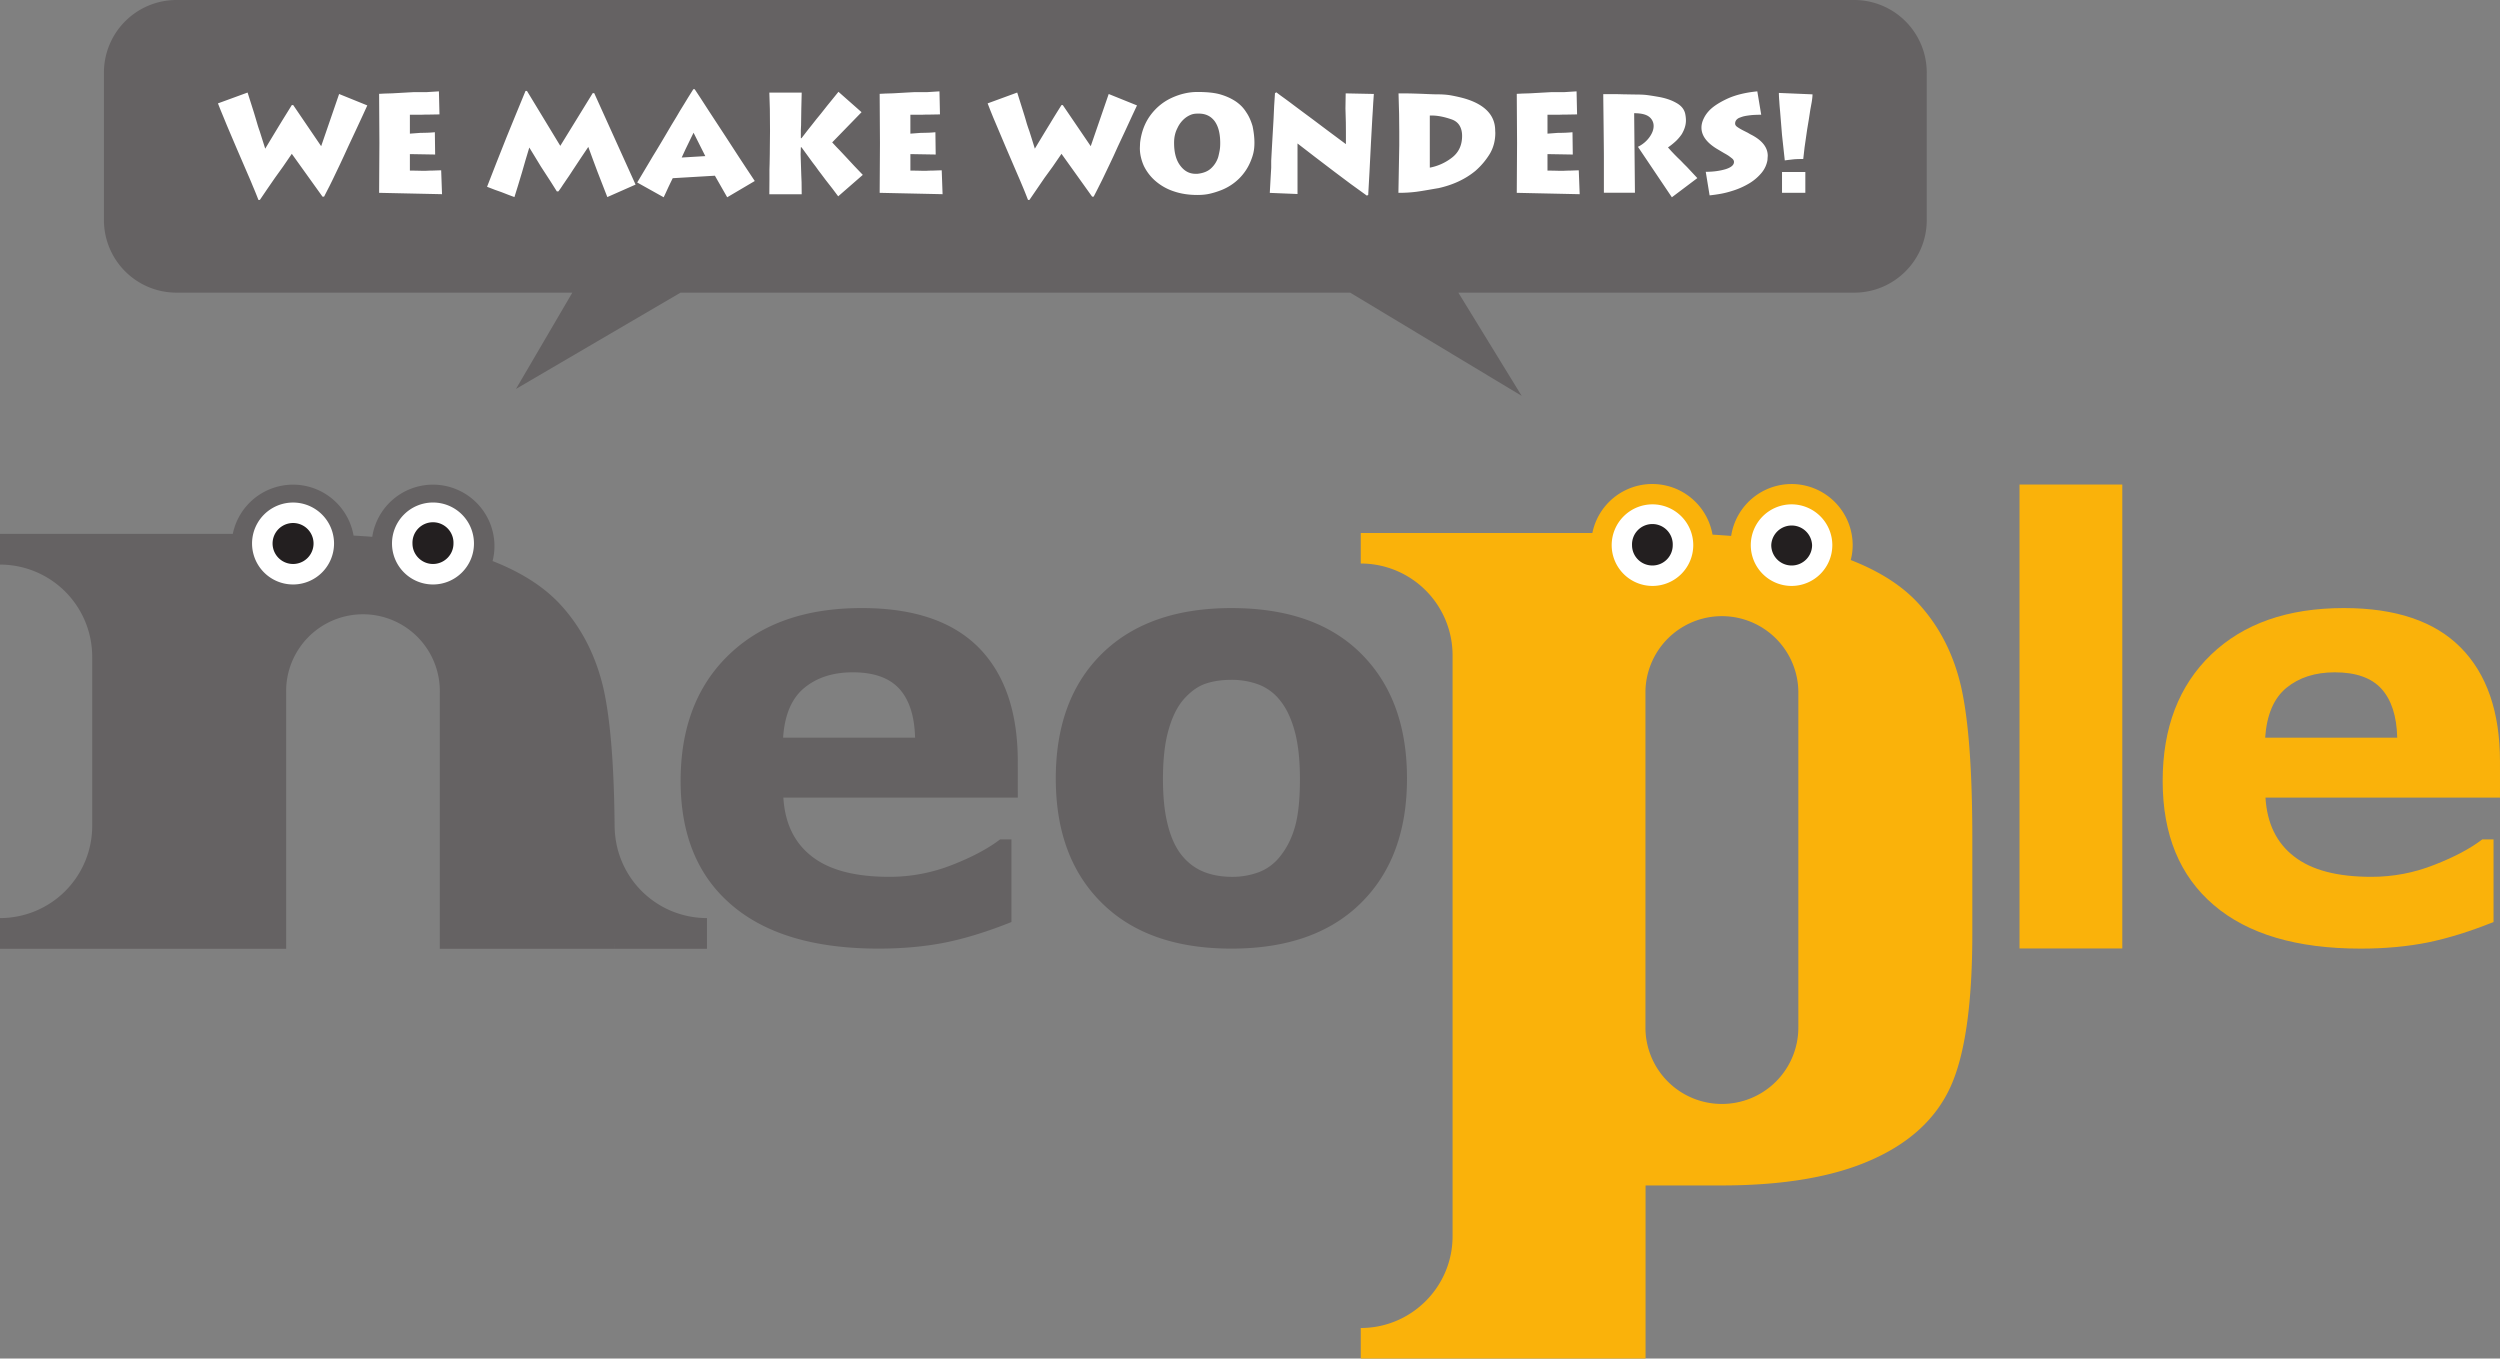 <svg xmlns="http://www.w3.org/2000/svg" width="172.95pt" height="93.984pt" viewBox="0 0 172.95 93.984"><rect x="0" y="0" width="172.95" height="93.984" fill="#808080" stroke="none"/><path fill="#656263" d="M128.27 0H12.21a5.021 5.021 0 0 0-5.02 5.023v10.2a5.021 5.021 0 0 0 5.02 5.023h27.383l-3.898 6.66 11.383-6.66h46.328l11.863 7.14-4.38-7.14h27.384c2.77 0 5.02-2.25 5.02-5.024V5.023A5.024 5.024 0 0 0 128.272 0"/><g fill="#fff"><path d="M20.187 7.27h.098l1.933 2.843 1.242-3.61 1.95.79-.325.71-.492 1.06-.5 1.066-.3.656-.27.578-.344.719c-.129.277-.254.527-.37.762-.118.23-.247.48-.388.758l-.109.004-2.125-2.965-.605.883-.567.789-.52.754-.519.765h-.098a26.621 26.621 0 0 0-.394-.973 24.436 24.436 0 0 0-.317-.75l-.808-1.875-.656-1.543-.227-.554-.215-.52-.183-.465 2.05-.75.434 1.368c.11.359.184.617.227.761.043.149.097.328.175.54l.164.519.22.695c.394-.656.75-1.246 1.07-1.77.207-.34.464-.75.769-1.245M26.227 6.492l.395-.02.511-.015 1.094-.062.375-.02h.887l.875-.055.039 1.594-.668.012h-.258l-.336.012h-.785v1.308l.742-.055c.192 0 .34-.004.445-.008.114-.003.293-.011.54-.035l.02 1.543-1.747-.03v1.14c.125 0 .312.004.555.008.238.008.414.008.523.008l.234-.012.262-.004.328-.012.262-.008.059 1.653-4.352-.094.02-3.441zM36.355 6.293h.102l2.304 3.797 2.242-3.645h.106l2.86 6.325-1.954.863-.328-.844-.348-.894-.308-.825-.332-.906-.473.703-.605.914c-.09.14-.196.305-.317.48-.156.227-.238.348-.25.368a7.447 7.447 0 0 0-.195.289 6.02 6.02 0 0 1-.23.324h-.106l-.41-.652-.688-1.059-.48-.789-.328-.535-.262.871-.238.828-.278.922-.25.805-.175-.063-.239-.09-.27-.105-.222-.086-.441-.156-.547-.211.633-1.625.715-1.805.625-1.53zM47.16 10.898l1.633-.098-.813-1.617-.172.348-.171.355-.211.434zm-3.078 1.727.844-1.415.238-.402.23-.375.34-.566.324-.547.395-.672.344-.566.242-.414.273-.442.297-.488.356-.567h.093l.387.586.594.918 1.164 1.778.926 1.426.48.73.606.914-1.907 1.125-.851-1.492-2.918.172-.145.297-.152.316-.172.375-.156.332zM55.402 10.187l-.016.492.032.988.015.465.02.477.008.828h-2.239l.008-1.02v-.695l.012-.402.012-.664.004-.52.011-1.094-.011-1.488-.035-1.148h2.238l-.027 1.129-.016 1.132-.016.336v.559h.043l.114-.145.164-.214.144-.188.293-.367.313-.399.308-.375.262-.332.191-.242.22-.27.288-.355.262-.324 1.598 1.41-2.032 2.09.305.328.195.2.454.484.562.605.602.63-1.703 1.484-.395-.528-.473-.605-.296-.395-.211-.277-.172-.242-.242-.317-.75-1.03zM60.855 6.492l.395-.02.511-.015 1.094-.062.375-.02h.887l.875-.055.035 1.594-.66.012h-.262l-.336.012h-.789v1.308l.742-.055c.192 0 .344-.004.45-.008.113-.003.292-.011.539-.035l.02 1.543-1.75-.03v1.14c.132 0 .312.004.554.008.238.008.418.008.523.008l.242-.012.258-.004.328-.012.262-.008.059 1.653-4.352-.094.02-3.441zM73.434 7.27h.09l1.933 2.843 1.243-3.61 1.957.79-.332.71-.489 1.06-.5 1.066-.297.656-.273.578-.344.719c-.129.277-.254.527-.375.762-.113.23-.242.48-.386.758l-.106.004-2.121-2.965-.606.883-.574.789-.515.754-.524.765h-.098a26.566 26.566 0 0 0-.39-.973 36.38 36.38 0 0 0-.32-.75l-.805-1.875-.652-1.543-.235-.554-.21-.52-.18-.465 2.046-.75.43 1.368c.113.359.188.617.227.761.047.149.105.328.183.54l.164.519.215.695c.395-.656.75-1.246 1.074-1.77.203-.34.457-.75.77-1.245M82.84 7.86c-.152 0-.293.019-.422.066a1.663 1.663 0 0 0-.387.21 1.888 1.888 0 0 0-.57.712c-.074.144-.137.3-.176.472-.043.172-.062.36-.062.567 0 .676.144 1.203.43 1.574.28.375.632.562 1.05.562h.137c.398-.043.711-.164.941-.378.23-.211.395-.473.493-.774.043-.164.078-.328.105-.48.027-.157.035-.32.035-.496 0-.657-.129-1.165-.394-1.524-.266-.344-.625-.512-1.086-.512zm0-1.497c.691 0 1.234.059 1.633.184.398.121.746.285 1.043.488.144.102.273.211.387.328.109.114.218.25.312.403.188.27.328.593.438.964.082.395.128.782.128 1.149 0 .242-.02.457-.062.652-.04.2-.113.414-.215.66-.18.43-.437.813-.77 1.149a3.681 3.681 0 0 1-1.222.804c-.27.106-.535.192-.805.254-.262.063-.555.09-.867.09-.602 0-1.14-.082-1.633-.25a3.7 3.7 0 0 1-1.27-.715 3.262 3.262 0 0 1-.804-1.043 3.21 3.21 0 0 1-.203-.601 2.685 2.685 0 0 1-.074-.64l.015-.36c.086-.742.328-1.38.719-1.91.398-.536.89-.934 1.477-1.204.59-.269 1.18-.402 1.773-.402M88.203 6.445l.094-.058.285.215.367.265.332.246.305.23.625.466.574.425 1.035.778 1.29.96v-.835l-.005-.664-.027-.973.016-1.04 1.949.04-.043.61-.031.554-.032.5-.047.856-.046.84-.106 2.093-.086 1.54-.097.038-1.118-.808-1.105-.828-1.36-1.036-1.21-.933v3.496l-1.918-.078.058-1.055.04-.687v-.48l.027-.509.046-.828.09-1.558.04-.883zM98.914 7.992v3.606a3.567 3.567 0 0 0 1.516-.68c.48-.363.718-.867.718-1.516 0-.289-.062-.53-.183-.726-.125-.2-.313-.34-.559-.422-.5-.172-.953-.262-1.36-.262zM96.75 6.461h.394c.309 0 .82.012 1.547.043.293.012.535.023.754.023.32 0 .598.02.836.055.238.04.524.098.867.184.743.195 1.309.48 1.696.855.394.383.593.852.593 1.418l.008.153c0 .539-.128 1.015-.37 1.433a5.076 5.076 0 0 1-1.005 1.195c-.699.575-1.55.973-2.558 1.196-.13.02-.363.062-.703.12-.344.06-.614.102-.817.13a9.62 9.62 0 0 1-1.191.074h-.059l.059-3.293v-.922l-.012-1.242zM104.93 6.492l.395-.02.507-.015 1.102-.062.367-.02h.89l.876-.055.035 1.594-.664.012h-.258l-.332.012h-.793v1.308l.742-.055a9.286 9.286 0 0 0 .988-.043l.02 1.543-1.75-.03v1.14c.129 0 .313.004.55.008.247.008.419.008.528.008l.242-.012.262-.004.324-.012.258-.008.063 1.653-4.352-.094.02-3.441zM115.66 13.648l-2.348-3.492a2.11 2.11 0 0 0 .793-.66c.196-.27.293-.532.293-.782a.79.79 0 0 0-.324-.644c-.215-.16-.555-.238-1.023-.238l.054 5.503h-2.148v-2.437c0-.367-.008-1.106-.02-2.203-.011-1.098-.023-1.824-.023-2.184h.484c.25 0 .52 0 .825.012.297.004.617.012.957.016.226 0 .437.008.632.023.192.02.508.066.958.145.445.082.84.21 1.18.402.34.183.546.426.624.726.035.153.059.32.059.5 0 .309-.098.618-.281.934a2.993 2.993 0 0 1-.391.469 4.558 4.558 0 0 1-.57.46l.242.27.219.23.203.204.218.21.211.22.223.222.715.766zM118.27 7.621c.281-.281.695-.547 1.254-.805.558-.25 1.238-.418 2.047-.496l.27 1.618c-.227 0-.41.008-.54.015a4.914 4.914 0 0 0-.394.043c-.14.02-.25.043-.324.063a3.799 3.799 0 0 0-.282.101c-.176.09-.265.219-.265.387 0 .09.05.168.148.234.094.07.27.176.531.305l.196.098.164.097.144.074c.715.387 1.074.864 1.074 1.426l-.011.145-.008.144a1.86 1.86 0 0 1-.39.864 3.33 3.33 0 0 1-.849.738 5.31 5.31 0 0 1-1.242.547c-.222.07-.46.133-.726.183-.258.047-.528.086-.797.114l-.266-1.63c.512 0 .965-.062 1.363-.179.391-.121.59-.289.59-.504 0-.094-.05-.18-.152-.258-.102-.078-.188-.148-.27-.199a4.877 4.877 0 0 0-.261-.152l-.551-.328c-.676-.426-1.016-.903-1.016-1.438 0-.219.059-.441.18-.676.09-.183.219-.359.383-.53M123.28 11.898h1.613v1.438h-1.613zm-.219-5.469 2.328.098c0 .152-.023.34-.058.554-.04.211-.067.375-.09.485l-.047.308-.059.383-.117.703-.18 1.25-.09.79c-.28 0-.492.007-.632.019-.145.016-.36.04-.645.078l-.191-1.754-.133-1.637c-.016-.183-.04-.414-.055-.699a7.822 7.822 0 0 1-.03-.578"/></g><path fill="#fab20a" d="M124.41 71.086a5.287 5.287 0 0 1-5.29 5.285 5.287 5.287 0 0 1-5.288-5.285V47.813a5.29 5.29 0 0 1 10.578 0zm11.266-23.547c-.516-2.258-1.492-4.18-2.938-5.766-1.128-1.242-2.703-2.25-4.703-3.03.086-.333.133-.673.133-1.028a4.234 4.234 0 0 0-4.23-4.23 4.23 4.23 0 0 0-4.176 3.59c-.422-.032-.848-.063-1.29-.09a4.23 4.23 0 0 0-8.312-.114H94.137v2.113a6.35 6.35 0 0 1 6.352 6.348v40.19c0 3.5-2.844 6.349-6.352 6.349v2.113h19.703V82.01h5.246c4.29 0 7.754-.594 10.398-1.777 2.657-1.176 4.477-2.88 5.47-5.086.991-2.211 1.491-5.723 1.491-10.551v-6.578c0-4.731-.261-8.231-.77-10.48"/><path fill="#fff" d="M117.14 37.715a2.824 2.824 0 0 1-2.82 2.82 2.825 2.825 0 0 1-2.824-2.82 2.826 2.826 0 0 1 2.824-2.824 2.825 2.825 0 0 1 2.82 2.824"/><path fill="#231f20" d="M115.72 37.715c0 .777-.629 1.406-1.406 1.406-.781 0-1.41-.629-1.41-1.406a1.409 1.409 0 1 1 2.816 0"/><path fill="#fff" d="M126.76 37.715a2.823 2.823 0 0 1-2.816 2.82 2.825 2.825 0 0 1-2.825-2.82 2.826 2.826 0 0 1 2.825-2.824 2.824 2.824 0 0 1 2.816 2.824"/><path fill="#231f20" d="M125.36 37.715c0 .777-.637 1.406-1.41 1.406a1.41 1.41 0 0 1-1.414-1.406 1.413 1.413 0 0 1 2.824 0"/><path fill="#656263" d="M42.523 57.129v1.063c0-4.758-.262-8.266-.77-10.54-.523-2.265-1.5-4.199-2.953-5.793-1.132-1.242-2.71-2.257-4.722-3.046.082-.332.129-.672.129-1.028a4.257 4.257 0 0 0-4.254-4.257 4.249 4.249 0 0 0-4.2 3.609 61.64 61.64 0 0 0-1.293-.086 4.255 4.255 0 0 0-4.187-3.523 4.26 4.26 0 0 0-4.168 3.406H0v2.125a6.378 6.378 0 0 1 6.379 6.379v11.69A6.377 6.377 0 0 1 0 63.513v2.124h19.797V47.938a5.316 5.316 0 1 1 10.629 0v17.698H42.52c.004-.277.004-.546.004-.828v.828h6.383v-2.124a6.378 6.378 0 0 1-6.383-6.383"/><path fill="#fff" d="M23.109 37.602a2.835 2.835 0 0 1-2.836 2.832 2.837 2.837 0 0 1-2.836-2.832 2.836 2.836 0 1 1 5.672 0"/><path fill="#231f20" d="M21.691 37.602a1.417 1.417 0 1 1-2.834-.006 1.417 1.417 0 0 1 2.834.006"/><path fill="#fff" d="M32.789 37.602c0 1.563-1.27 2.832-2.836 2.832a2.835 2.835 0 1 1 2.836-2.832"/><path fill="#231f20" d="M31.371 37.602c0 .777-.637 1.414-1.418 1.414s-1.418-.637-1.418-1.414a1.419 1.419 0 1 1 2.836 0"/><path fill="#656263" d="M63.305 51.031c-.04-1.5-.402-2.625-1.094-3.383-.691-.758-1.765-1.137-3.222-1.137-1.356 0-2.477.36-3.344 1.075-.875.718-1.367 1.867-1.469 3.445zm7.106 4.148H54.194c.106 1.774.762 3.133 1.973 4.07 1.211.946 2.992 1.41 5.356 1.41a11.77 11.77 0 0 0 4.343-.823c1.399-.547 2.504-1.14 3.32-1.766h.786v5.715c-1.594.64-3.098 1.113-4.512 1.406-1.41.285-2.969.434-4.683.434-4.422 0-7.813-1.004-10.16-3.016-2.356-2.008-3.532-4.867-3.532-8.582 0-3.68 1.114-6.594 3.348-8.738 2.234-2.149 5.29-3.223 9.18-3.223 3.59 0 6.285.91 8.097 2.738 1.801 1.829 2.7 4.457 2.7 7.88zM88.559 59.242c.457-.566.8-1.246 1.027-2.047.227-.793.344-1.89.344-3.3 0-1.302-.117-2.391-.352-3.274-.238-.883-.562-1.582-.98-2.11a3.452 3.452 0 0 0-1.508-1.148 5.337 5.337 0 0 0-1.902-.332c-.68 0-1.281.09-1.809.274-.531.183-1.035.554-1.52 1.105-.433.516-.777 1.215-1.027 2.113-.253.895-.378 2.016-.378 3.371 0 1.211.101 2.262.328 3.149.218.887.547 1.601.98 2.137.418.515.918.886 1.496 1.125.586.238 1.246.355 1.992.355a5.22 5.22 0 0 0 1.828-.32 3.394 3.394 0 0 0 1.481-1.098m8.777-5.387c0 3.645-1.062 6.52-3.191 8.618-2.125 2.101-5.113 3.152-8.957 3.152s-6.832-1.05-8.957-3.152c-2.133-2.098-3.192-4.973-3.192-8.618 0-3.675 1.075-6.554 3.207-8.648 2.145-2.094 5.125-3.14 8.942-3.14 3.879 0 6.867 1.05 8.976 3.156 2.118 2.113 3.172 4.988 3.172 8.632"/><path fill="#fab20a" d="M146.82 65.613h-7.11V33.519h7.11zM165.84 51.031c-.035-1.5-.406-2.625-1.094-3.383-.691-.758-1.765-1.137-3.23-1.137-1.356 0-2.47.36-3.344 1.075-.871.718-1.36 1.867-1.469 3.445zm7.11 4.148h-16.224c.106 1.774.762 3.133 1.977 4.07 1.21.946 2.992 1.41 5.352 1.41 1.492 0 2.941-.273 4.335-.823 1.41-.547 2.516-1.14 3.333-1.766h.78v5.715c-1.593.64-3.097 1.113-4.51 1.406-1.411.285-2.978.434-4.688.434-4.418 0-7.81-1.004-10.16-3.016-2.352-2.008-3.532-4.867-3.532-8.582 0-3.68 1.121-6.594 3.348-8.738 2.238-2.149 5.3-3.223 9.188-3.223 3.582 0 6.28.91 8.09 2.738 1.804 1.829 2.71 4.457 2.71 7.88z"/></svg>